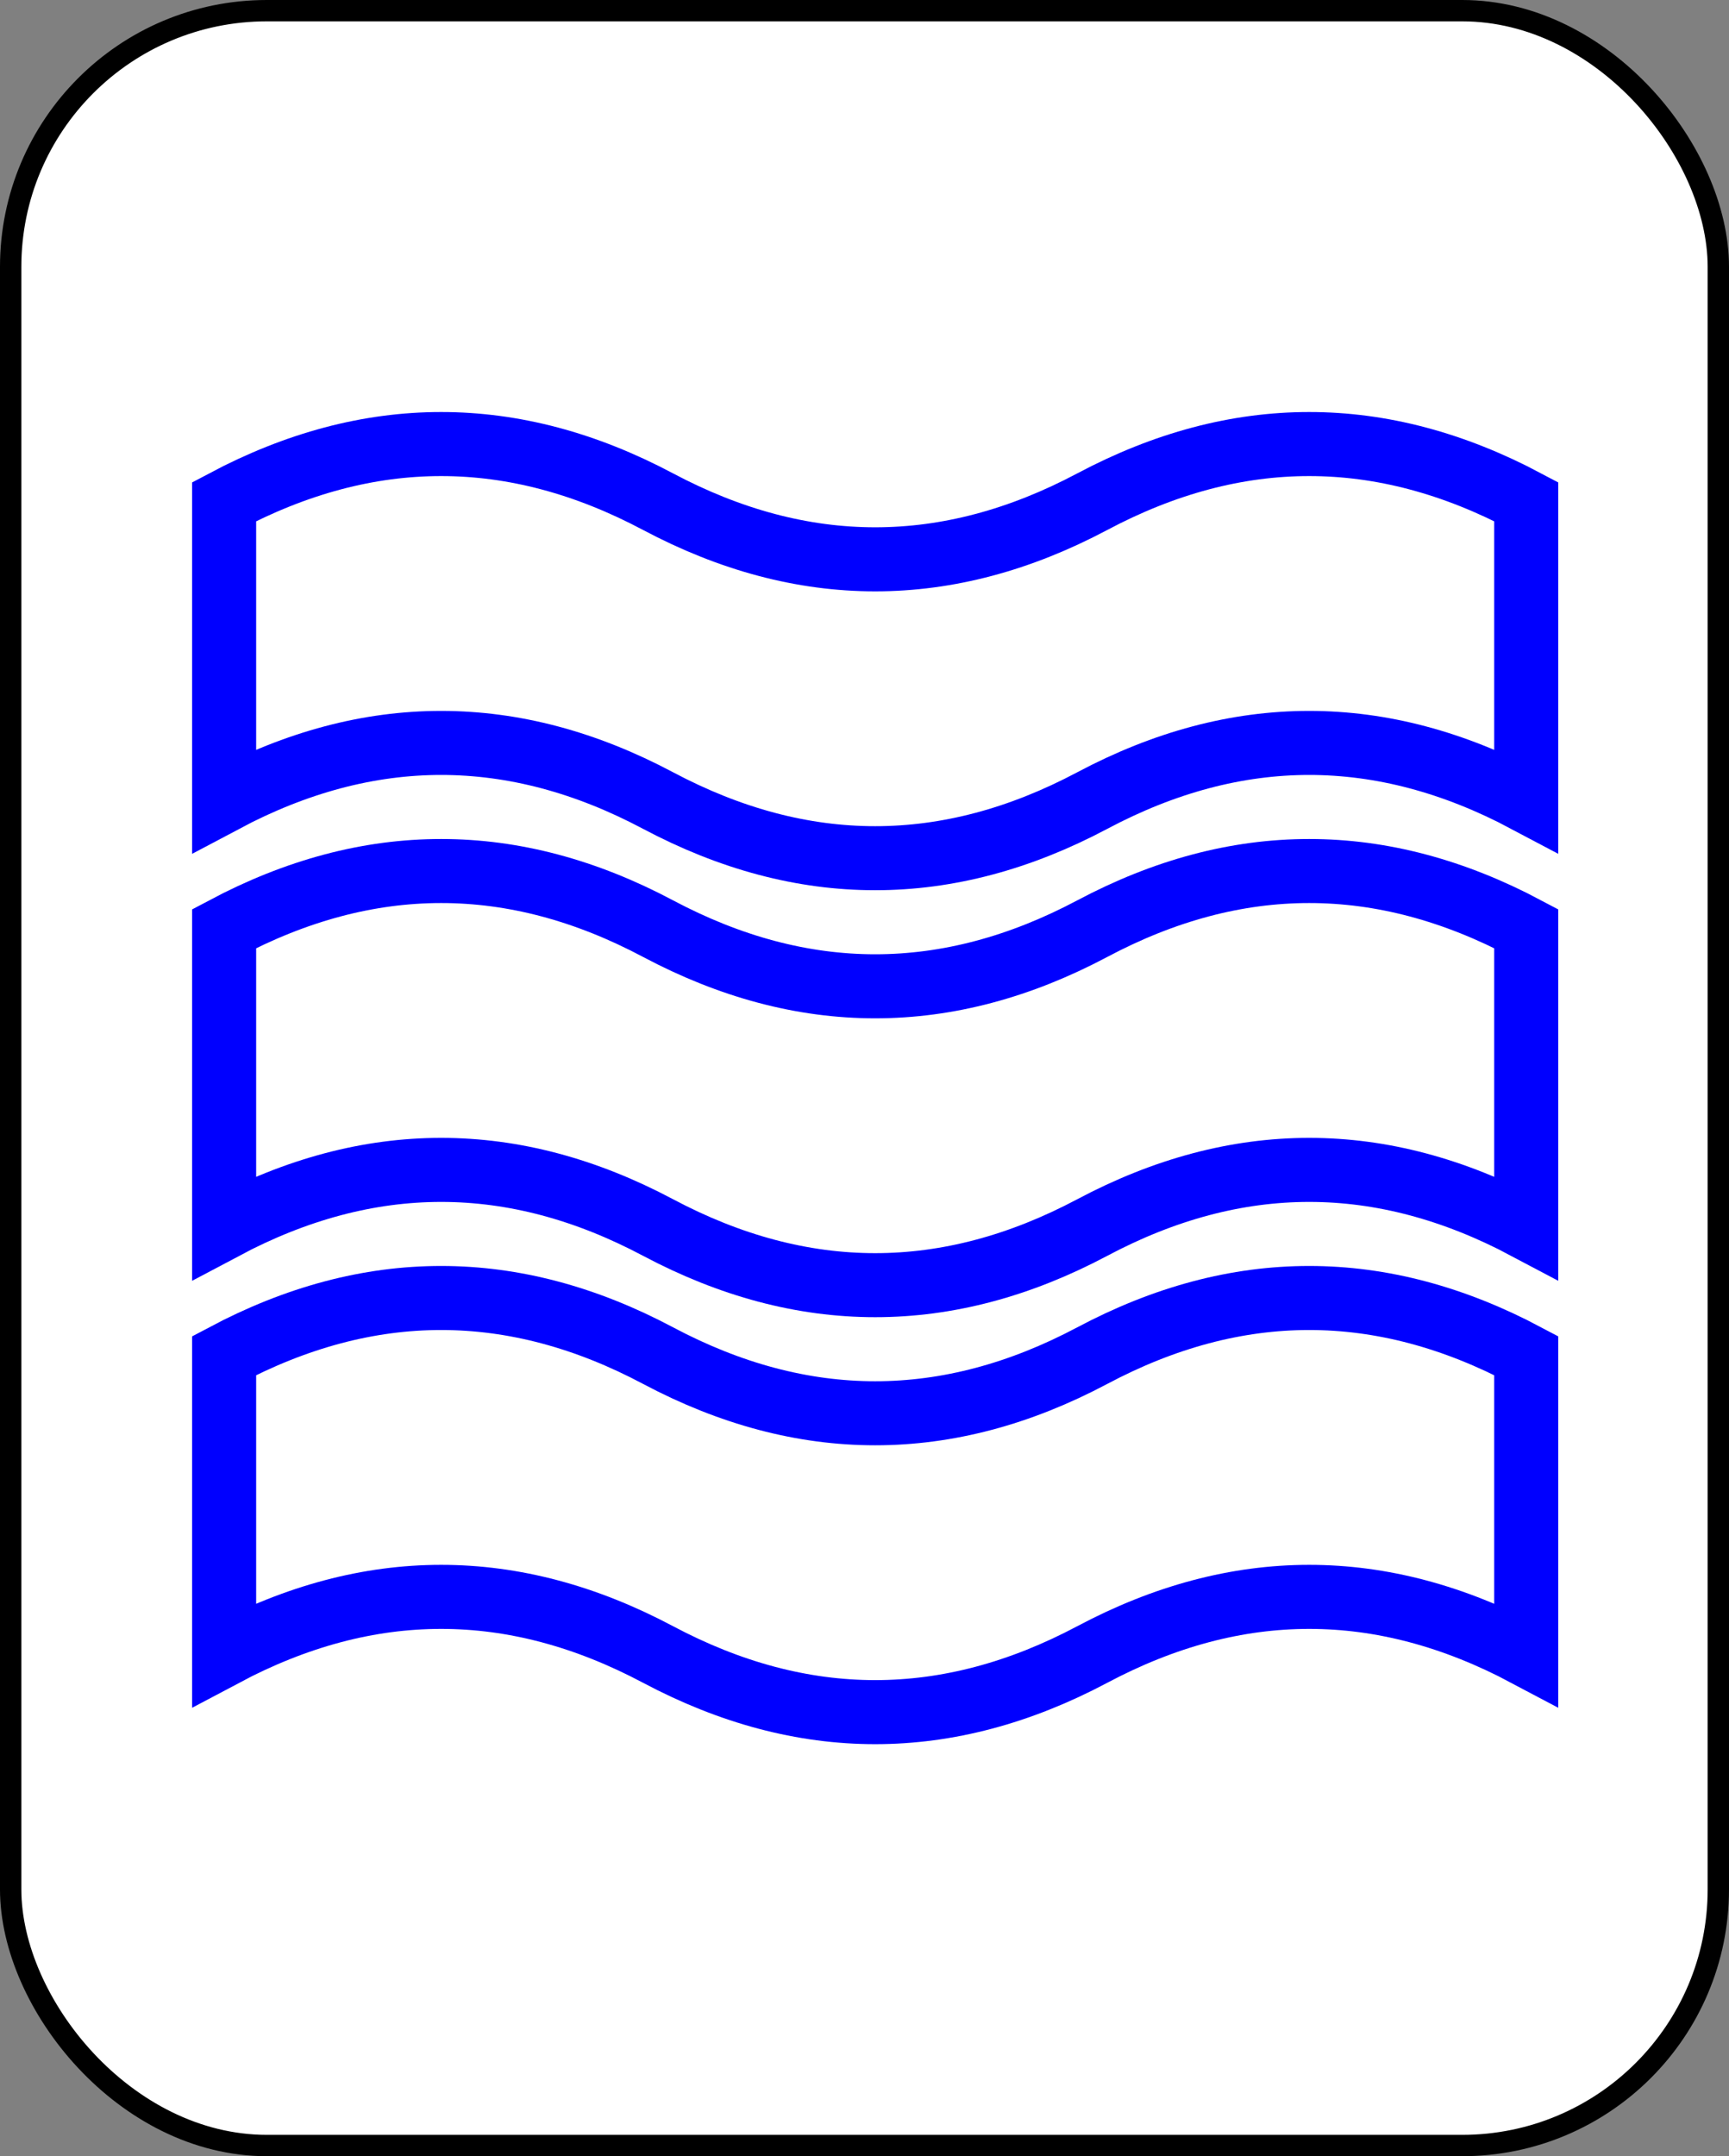 <?xml version="1.0" encoding="UTF-8" standalone="no"?>
<svg
   xmlns:dc="http://purl.org/dc/elements/1.1/"
   xmlns:cc="http://creativecommons.org/ns#"
   xmlns:rdf="http://www.w3.org/1999/02/22-rdf-syntax-ns#"
   xmlns:svg="http://www.w3.org/2000/svg"
   xmlns="http://www.w3.org/2000/svg"
   id="svg14"
   style="background-color: rgb(255, 255, 255);"
   content="&lt;mxfile userAgent=&quot;Mozilla/5.0 (X11; Linux x86_64) AppleWebKit/537.36 (KHTML, like Gecko) Chrome/58.0.303.110 Safari/537.36&quot; version=&quot;7.6.1&quot; editor=&quot;www.draw.io&quot; type=&quot;google&quot;&gt;&lt;diagram&gt;7ZbBbqMwEIafhmsEdpq2x4Ztdg+tVCmHPTswAauGQcYppE+/Nh4HUBLtHpo91YfI/DNje/7PiEQ8rfqfWjTlK+agIhbnfcR/RIw9LB/trxOOXriLV14otMy9lIzCVn4CiTGpB5lDO0s0iMrIZi5mWNeQmZkmtMZunrZHNd+1EQWcCdtMqHP1t8xNSW2x+1H/BbIow87Jihreiey90Hioab+I8f0wfLgSYS1qtC1Fjt1E4s8RTzWi8bOqT0E5a4Ntvm5zJXo6t4ba/EsB8wUfQh0gnHg4lzkGL4ZuwOUnEV93pTSwbUTmop2Fb7XSVIrCrdH4Dikq1EM1j4dxigQ3Xe5eKjXJ3NiRplanI4E20F9tKzmZZe8gYAVGH20KFdxz4kH3jz2Q392EJknlFGRMoqALVJyWHk20E/Lxsqf875665qS9bi9iB+oNW2kk1ja0Q2Owsh6EhCclCxcweNHoYCd3Sikat3zVF+6dXOxEK7NFJz7AGrUe3sR44RJHoLEv8zfQPWRYyYzmF/BsrANru3ouLYcQq7GGa+SHgq/guZzz5Oyc5yo558m+AOfyG+fNccb/D+fdN86b41zeDKd9HD+OQ2zyB4Q//wE=&lt;/diagram&gt;&lt;/mxfile&gt;"
   version="1.1"
   height="101px"
   width="81px">
  <rect width="100%" height="100%" fill="#808080" stroke="none"/>
  <defs
     id="defs2" />
  <g
     id="g12"
     transform="translate(0.5,0.5)">
    <rect
       id="rect4"
       pointer-events="none"
       stroke="#000000"
       fill="#ffffff"
       ry="12"
       rx="12"
       height="100"
       width="80"
       y="0"
       x="0" />
    <path
       id="path6"
       pointer-events="none"
       stroke-miterlimit="10"
       stroke-width="3"
       stroke="#0000ff"
       fill="#ffffff"
       d="M 10 43 Q 20.17 37.6 30.33 43 Q 40.5 48.4 50.67 43 Q 60.83 37.6 71 43 L 71 57 Q 60.83 51.6 50.67 57 Q 40.5 62.4 30.33 57 Q 20.17 51.6 10 57 Z" />
    <path
       id="path8"
       pointer-events="none"
       stroke-miterlimit="10"
       stroke-width="3"
       stroke="#0000ff"
       fill="#ffffff"
       d="M 10 23 Q 20.17 17.6 30.33 23 Q 40.5 28.4 50.67 23 Q 60.83 17.6 71 23 L 71 37 Q 60.83 31.6 50.67 37 Q 40.5 42.4 30.33 37 Q 20.17 31.6 10 37 Z" />
    <path
       id="path10"
       pointer-events="none"
       stroke-miterlimit="10"
       stroke-width="3"
       stroke="#0000ff"
       fill="#ffffff"
       d="M 10 63 Q 20.17 57.6 30.33 63 Q 40.5 68.4 50.67 63 Q 60.83 57.6 71 63 L 71 77 Q 60.83 71.6 50.67 77 Q 40.5 82.4 30.33 77 Q 20.17 71.6 10 77 Z" />
  </g>
</svg>
